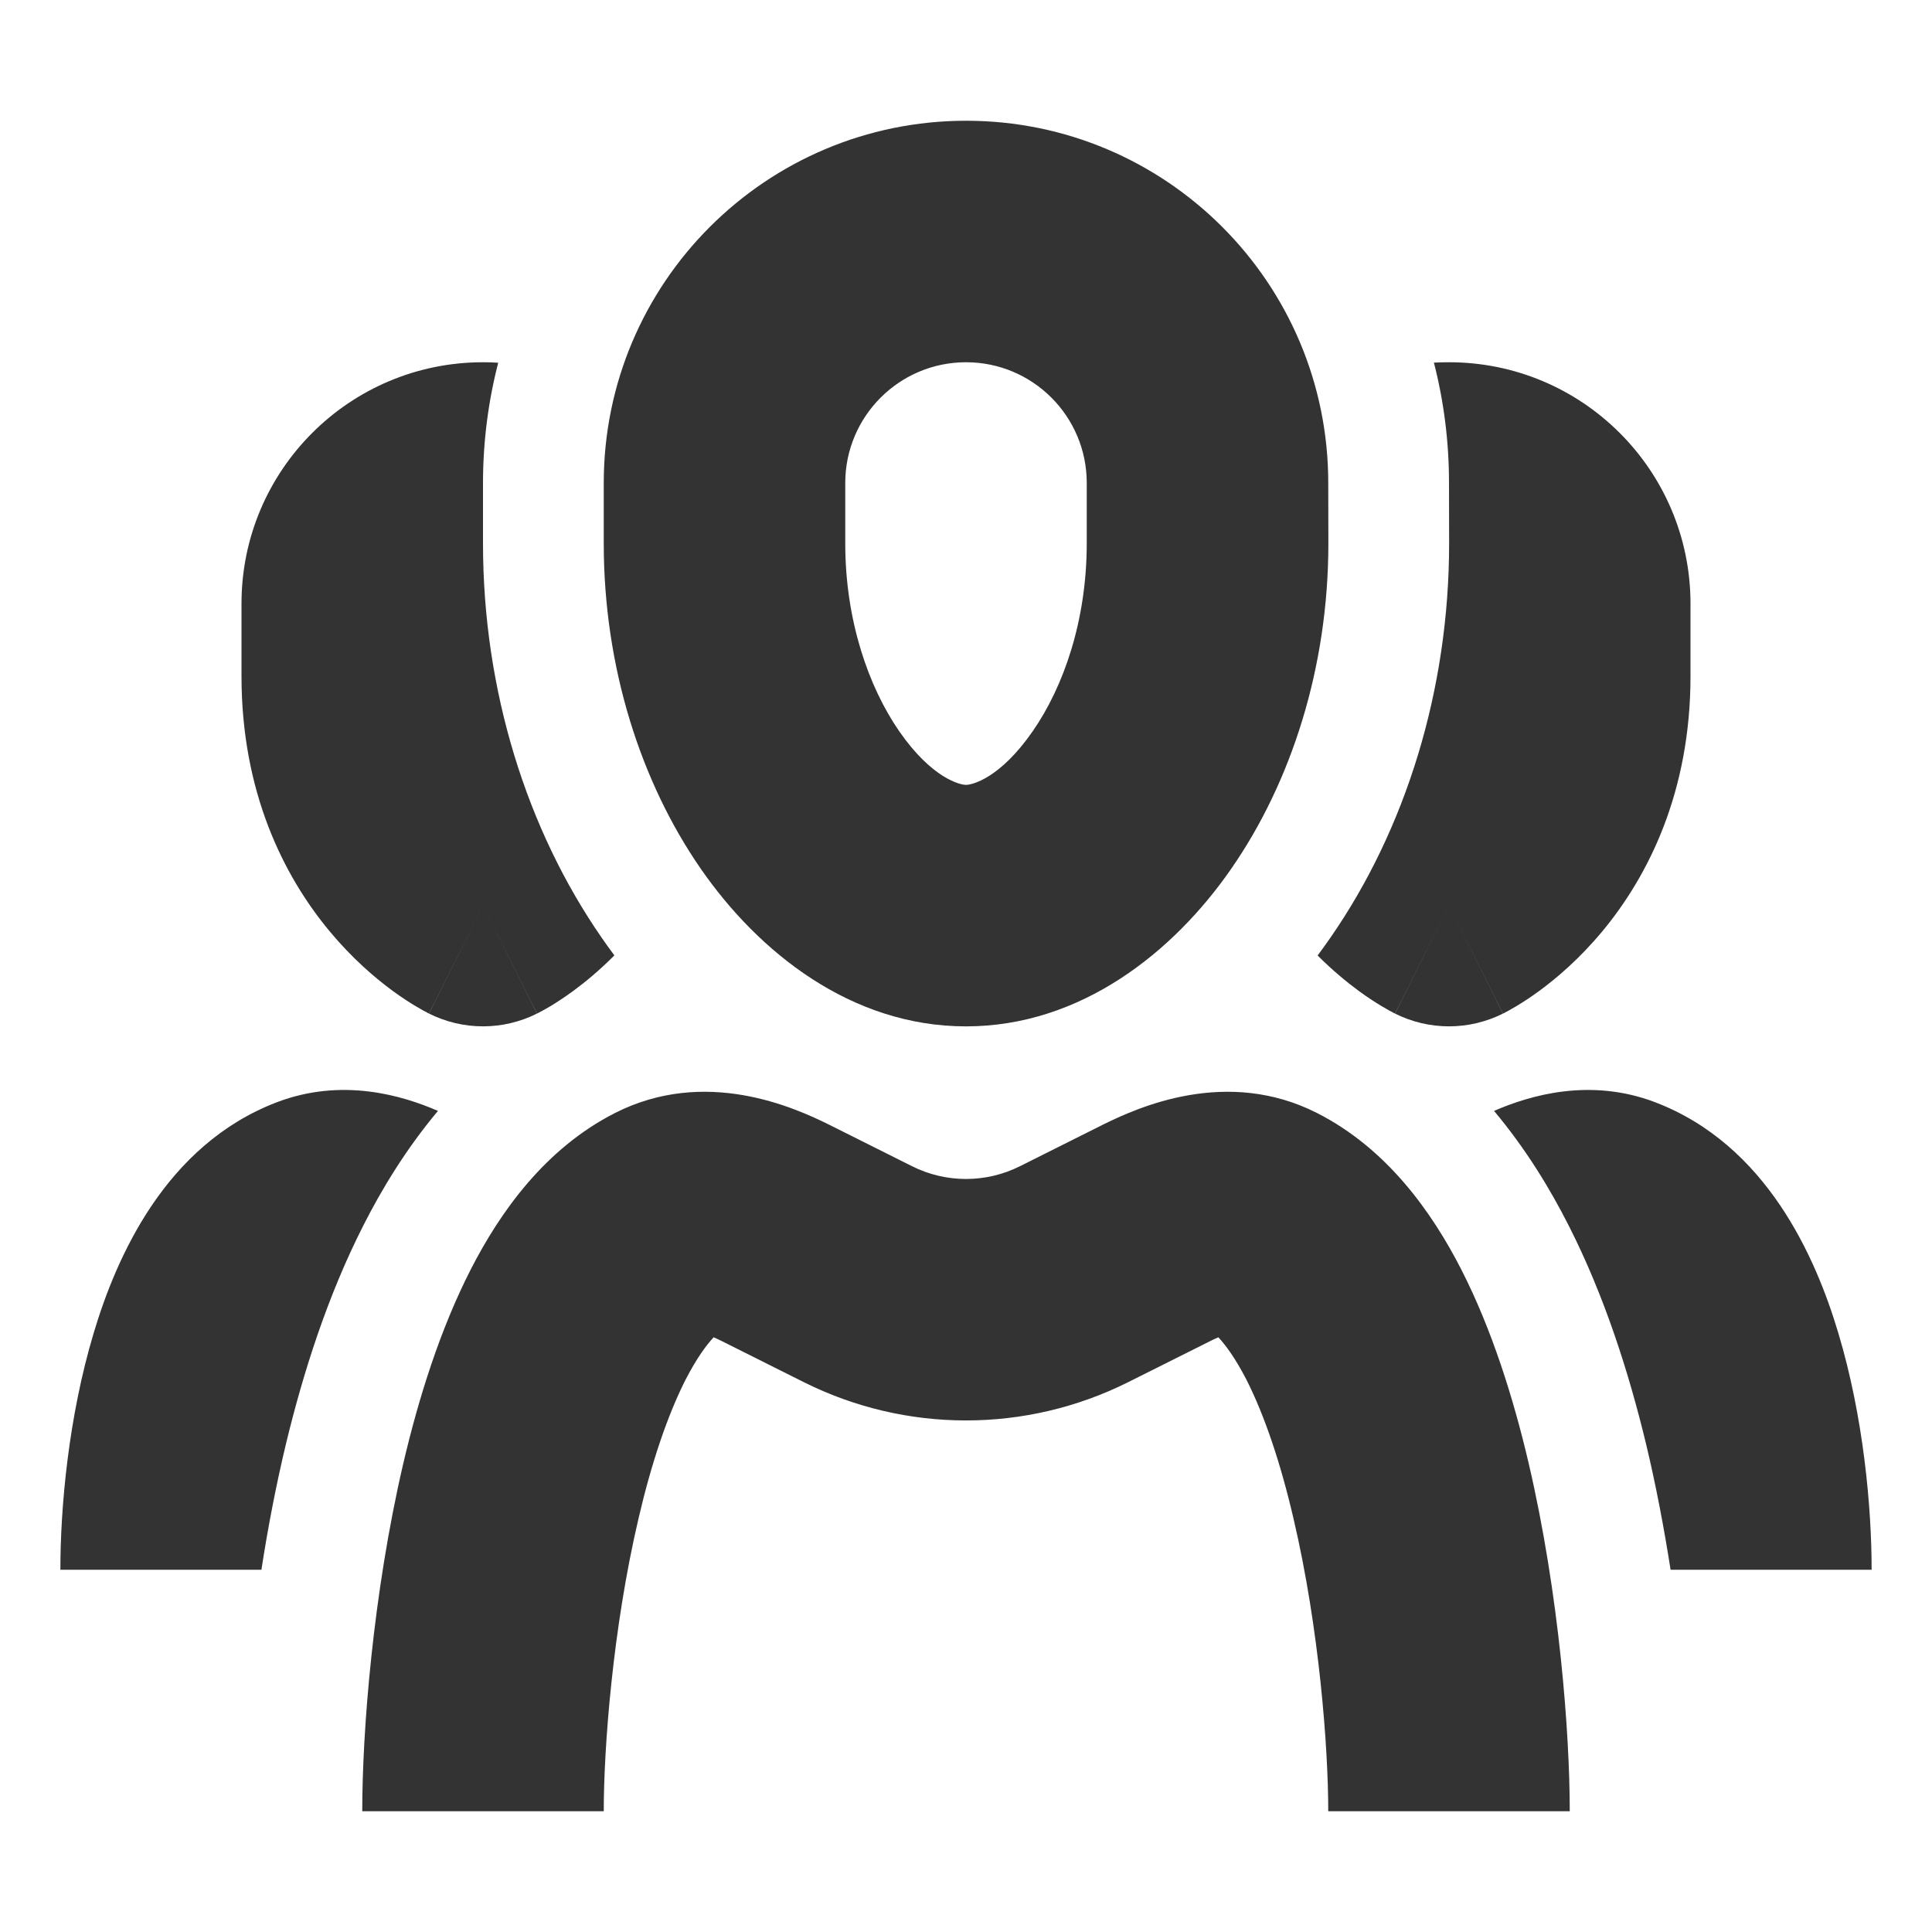 <svg width="16" height="16" viewBox="0 0 16 16" fill="none" xmlns="http://www.w3.org/2000/svg">
<path fill-rule="evenodd" clip-rule="evenodd" d="M8 3C7.448 3 7 3.448 7 4V4.5C7 5.14 7.194 5.69 7.447 6.056C7.719 6.448 7.952 6.5 8 6.5C8.049 6.5 8.281 6.448 8.553 6.055C8.807 5.689 9 5.14 9 4.5V4.5V4.5L9 4C9 3.448 8.553 3 8 3ZM5 4C5 2.343 6.344 1 8.001 1C9.657 1 11 2.343 11 3.999L11.001 4.5V4.5C11.001 5.527 10.694 6.477 10.197 7.194C9.719 7.885 8.951 8.5 8 8.5C7.048 8.5 6.281 7.885 5.803 7.194C5.307 6.477 5 5.526 5 4.5V4ZM5.91 11.075C5.852 11.137 5.771 11.245 5.678 11.425C5.527 11.723 5.394 12.119 5.288 12.575C5.074 13.487 5 14.476 5 15H3C3 14.348 3.087 13.204 3.34 12.119C3.467 11.577 3.645 11.01 3.897 10.516C4.141 10.038 4.514 9.512 5.092 9.218C5.841 8.837 6.576 9.17 6.87 9.316L7.553 9.658C7.834 9.799 8.166 9.799 8.447 9.658L9.13 9.316C9.424 9.17 10.159 8.837 10.908 9.218C11.486 9.512 11.859 10.038 12.103 10.516C12.355 11.01 12.533 11.577 12.66 12.119C12.913 13.204 13 14.348 13 15H11C11 14.476 10.926 13.487 10.712 12.575C10.606 12.119 10.473 11.723 10.322 11.425C10.229 11.245 10.148 11.137 10.09 11.075C10.07 11.083 10.049 11.093 10.025 11.105L9.342 11.447C8.497 11.869 7.503 11.869 6.658 11.447L5.975 11.105C5.951 11.093 5.93 11.083 5.91 11.075ZM4 4C4 3.656 4.044 3.322 4.126 3.004C4.084 3.001 4.042 3 4 3C2.895 3 2 3.895 2 4.999L2 5.599V5.6C2 6.561 2.35 7.257 2.732 7.715C2.918 7.938 3.105 8.098 3.252 8.206C3.326 8.26 3.391 8.302 3.443 8.333C3.468 8.348 3.491 8.361 3.509 8.371L3.534 8.384L3.544 8.39L3.549 8.392L3.551 8.393L3.552 8.394C3.552 8.394 3.553 8.394 4 7.5L3.553 8.394C3.834 8.535 4.166 8.535 4.447 8.394L4 7.5C4.447 8.394 4.448 8.394 4.448 8.394L4.449 8.393L4.451 8.392L4.456 8.39L4.466 8.384L4.491 8.371C4.509 8.361 4.532 8.348 4.558 8.333C4.609 8.302 4.674 8.26 4.748 8.206C4.847 8.133 4.965 8.036 5.088 7.912C5.051 7.862 5.015 7.813 4.981 7.763C4.363 6.87 4 5.719 4 4.5V4ZM11.019 7.764C10.985 7.813 10.949 7.863 10.912 7.913C11.035 8.036 11.153 8.133 11.252 8.206C11.326 8.26 11.391 8.302 11.443 8.333C11.468 8.348 11.491 8.361 11.509 8.371L11.534 8.384L11.544 8.39L11.549 8.392L11.551 8.393L11.552 8.394C11.552 8.394 11.553 8.394 12 7.5L11.553 8.394C11.834 8.535 12.166 8.535 12.447 8.394L12 7.5C12.447 8.394 12.448 8.394 12.448 8.394L12.449 8.393L12.451 8.392L12.456 8.39L12.466 8.384L12.491 8.371C12.509 8.361 12.532 8.348 12.557 8.333C12.609 8.302 12.674 8.26 12.748 8.206C12.895 8.098 13.082 7.938 13.268 7.715C13.649 7.257 14 6.561 14 5.6V5C14 3.895 13.104 3 12 3C11.958 3 11.916 3.001 11.875 3.003C11.957 3.322 12 3.655 12 3.999L12.001 4.5V4.5C12.001 5.72 11.638 6.871 11.019 7.764ZM13.629 11.946C13.714 12.299 13.781 12.655 13.835 13H15.5C15.5 12.484 15.433 11.735 15.224 11.039C15.037 10.413 14.631 9.482 13.709 9.129C13.168 8.922 12.668 9.072 12.373 9.2C12.638 9.516 12.839 9.849 12.991 10.149C13.289 10.735 13.489 11.369 13.629 11.946ZM3.009 10.149C3.161 9.849 3.362 9.516 3.627 9.2C3.332 9.072 2.832 8.922 2.291 9.129C1.369 9.482 0.963 10.413 0.776 11.039C0.567 11.735 0.5 12.484 0.5 13H2.165C2.218 12.655 2.286 12.299 2.371 11.946C2.511 11.369 2.711 10.735 3.009 10.149ZM4 5L4 5V5.6L4 5.62L4 5.6V5.6V5.6L4 5L4 5ZM12 5L12 5V5.6L12 5.62L12 5.6V5.6V5.6L12 5L12 5Z" fill="#333333"/>
</svg>
